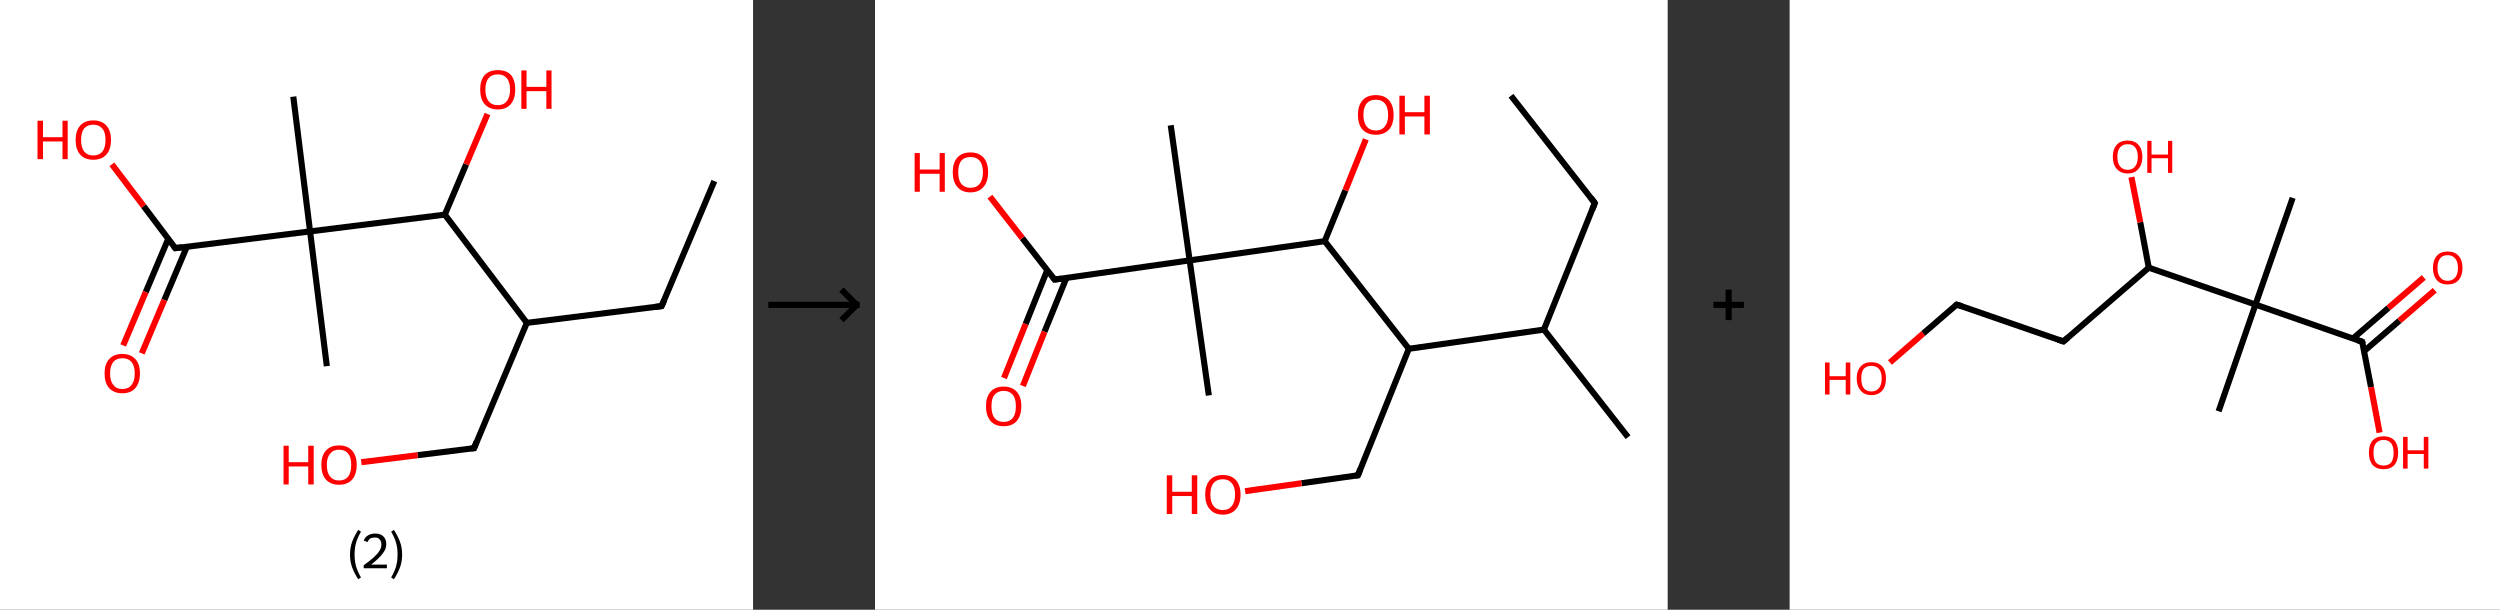 <?xml version='1.0' encoding='ASCII' standalone='yes'?>
<svg xmlns="http://www.w3.org/2000/svg" xmlns:xlink="http://www.w3.org/1999/xlink" version="1.1" width="820.0px" viewBox="0 0 820.0 200.0" height="200.0px">
  <rect x="0" y="0" width="820.0" height="200.0" fill="#333333" stroke="none"/>
  <g>
    <g transform="translate(0, 0) scale(1 1) "><!-- END OF HEADER -->
<rect style="opacity:1.0;fill:#FFFFFF;stroke:none" width="247.0" height="200.0" x="0.0" y="0.0"> </rect>
<path class="bond-0 atom-0 atom-1" d="M 234.3,59.4 L 217.0,100.4" style="fill:none;fill-rule:evenodd;stroke:#000000;stroke-width:2.0px;stroke-linecap:butt;stroke-linejoin:miter;stroke-opacity:1"/>
<path class="bond-1 atom-1 atom-2" d="M 217.0,100.4 L 172.8,105.9" style="fill:none;fill-rule:evenodd;stroke:#000000;stroke-width:2.0px;stroke-linecap:butt;stroke-linejoin:miter;stroke-opacity:1"/>
<path class="bond-2 atom-2 atom-3" d="M 172.8,105.9 L 155.5,147.0" style="fill:none;fill-rule:evenodd;stroke:#000000;stroke-width:2.0px;stroke-linecap:butt;stroke-linejoin:miter;stroke-opacity:1"/>
<path class="bond-3 atom-3 atom-4" d="M 155.5,147.0 L 137.0,149.3" style="fill:none;fill-rule:evenodd;stroke:#000000;stroke-width:2.0px;stroke-linecap:butt;stroke-linejoin:miter;stroke-opacity:1"/>
<path class="bond-3 atom-3 atom-4" d="M 137.0,149.3 L 118.5,151.6" style="fill:none;fill-rule:evenodd;stroke:#FF0000;stroke-width:2.0px;stroke-linecap:butt;stroke-linejoin:miter;stroke-opacity:1"/>
<path class="bond-4 atom-2 atom-5" d="M 172.8,105.9 L 145.9,70.4" style="fill:none;fill-rule:evenodd;stroke:#000000;stroke-width:2.0px;stroke-linecap:butt;stroke-linejoin:miter;stroke-opacity:1"/>
<path class="bond-5 atom-5 atom-6" d="M 145.9,70.4 L 152.9,53.9" style="fill:none;fill-rule:evenodd;stroke:#000000;stroke-width:2.0px;stroke-linecap:butt;stroke-linejoin:miter;stroke-opacity:1"/>
<path class="bond-5 atom-5 atom-6" d="M 152.9,53.9 L 159.9,37.4" style="fill:none;fill-rule:evenodd;stroke:#FF0000;stroke-width:2.0px;stroke-linecap:butt;stroke-linejoin:miter;stroke-opacity:1"/>
<path class="bond-6 atom-5 atom-7" d="M 145.9,70.4 L 101.7,75.9" style="fill:none;fill-rule:evenodd;stroke:#000000;stroke-width:2.0px;stroke-linecap:butt;stroke-linejoin:miter;stroke-opacity:1"/>
<path class="bond-7 atom-7 atom-8" d="M 101.7,75.9 L 107.2,120.1" style="fill:none;fill-rule:evenodd;stroke:#000000;stroke-width:2.0px;stroke-linecap:butt;stroke-linejoin:miter;stroke-opacity:1"/>
<path class="bond-8 atom-7 atom-9" d="M 101.7,75.9 L 96.2,31.7" style="fill:none;fill-rule:evenodd;stroke:#000000;stroke-width:2.0px;stroke-linecap:butt;stroke-linejoin:miter;stroke-opacity:1"/>
<path class="bond-9 atom-7 atom-10" d="M 101.7,75.9 L 57.5,81.4" style="fill:none;fill-rule:evenodd;stroke:#000000;stroke-width:2.0px;stroke-linecap:butt;stroke-linejoin:miter;stroke-opacity:1"/>
<path class="bond-10 atom-10 atom-11" d="M 55.2,78.3 L 47.8,95.8" style="fill:none;fill-rule:evenodd;stroke:#000000;stroke-width:2.0px;stroke-linecap:butt;stroke-linejoin:miter;stroke-opacity:1"/>
<path class="bond-10 atom-10 atom-11" d="M 47.8,95.8 L 40.4,113.3" style="fill:none;fill-rule:evenodd;stroke:#FF0000;stroke-width:2.0px;stroke-linecap:butt;stroke-linejoin:miter;stroke-opacity:1"/>
<path class="bond-10 atom-10 atom-11" d="M 61.3,80.9 L 53.9,98.4" style="fill:none;fill-rule:evenodd;stroke:#000000;stroke-width:2.0px;stroke-linecap:butt;stroke-linejoin:miter;stroke-opacity:1"/>
<path class="bond-10 atom-10 atom-11" d="M 53.9,98.4 L 46.5,115.9" style="fill:none;fill-rule:evenodd;stroke:#FF0000;stroke-width:2.0px;stroke-linecap:butt;stroke-linejoin:miter;stroke-opacity:1"/>
<path class="bond-11 atom-10 atom-12" d="M 57.5,81.4 L 47.1,67.6" style="fill:none;fill-rule:evenodd;stroke:#000000;stroke-width:2.0px;stroke-linecap:butt;stroke-linejoin:miter;stroke-opacity:1"/>
<path class="bond-11 atom-10 atom-12" d="M 47.1,67.6 L 36.7,53.9" style="fill:none;fill-rule:evenodd;stroke:#FF0000;stroke-width:2.0px;stroke-linecap:butt;stroke-linejoin:miter;stroke-opacity:1"/>
<path d="M 217.9,98.4 L 217.0,100.4 L 214.8,100.7" style="fill:none;stroke:#000000;stroke-width:2.0px;stroke-linecap:butt;stroke-linejoin:miter;stroke-opacity:1;"/>
<path d="M 156.3,144.9 L 155.5,147.0 L 154.5,147.1" style="fill:none;stroke:#000000;stroke-width:2.0px;stroke-linecap:butt;stroke-linejoin:miter;stroke-opacity:1;"/>
<path d="M 59.7,81.1 L 57.5,81.4 L 57.0,80.7" style="fill:none;stroke:#000000;stroke-width:2.0px;stroke-linecap:butt;stroke-linejoin:miter;stroke-opacity:1;"/>
<path class="atom-4" d="M 93.0 146.2 L 94.7 146.2 L 94.7 151.6 L 101.1 151.6 L 101.1 146.2 L 102.9 146.2 L 102.9 158.9 L 101.1 158.9 L 101.1 153.0 L 94.7 153.0 L 94.7 158.9 L 93.0 158.9 L 93.0 146.2 " fill="#FF0000"/>
<path class="atom-4" d="M 105.4 152.5 Q 105.4 149.5, 106.9 147.8 Q 108.4 146.1, 111.2 146.1 Q 114.0 146.1, 115.5 147.8 Q 117.0 149.5, 117.0 152.5 Q 117.0 155.6, 115.5 157.3 Q 114.0 159.0, 111.2 159.0 Q 108.5 159.0, 106.9 157.3 Q 105.4 155.6, 105.4 152.5 M 111.2 157.6 Q 113.2 157.6, 114.2 156.3 Q 115.2 155.0, 115.2 152.5 Q 115.2 150.0, 114.2 148.8 Q 113.2 147.5, 111.2 147.5 Q 109.3 147.5, 108.3 148.8 Q 107.2 150.0, 107.2 152.5 Q 107.2 155.1, 108.3 156.3 Q 109.3 157.6, 111.2 157.6 " fill="#FF0000"/>
<path class="atom-6" d="M 157.5 29.4 Q 157.5 26.3, 159.0 24.6 Q 160.5 23.0, 163.3 23.0 Q 166.1 23.0, 167.6 24.6 Q 169.0 26.3, 169.0 29.4 Q 169.0 32.4, 167.5 34.2 Q 166.0 35.9, 163.3 35.9 Q 160.5 35.9, 159.0 34.2 Q 157.5 32.5, 157.5 29.4 M 163.3 34.5 Q 165.2 34.5, 166.2 33.2 Q 167.3 31.9, 167.3 29.4 Q 167.3 26.9, 166.2 25.6 Q 165.2 24.4, 163.3 24.4 Q 161.3 24.4, 160.3 25.6 Q 159.2 26.9, 159.2 29.4 Q 159.2 31.9, 160.3 33.2 Q 161.3 34.5, 163.3 34.5 " fill="#FF0000"/>
<path class="atom-6" d="M 171.0 23.1 L 172.7 23.1 L 172.7 28.5 L 179.2 28.5 L 179.2 23.1 L 180.9 23.1 L 180.9 35.7 L 179.2 35.7 L 179.2 29.9 L 172.7 29.9 L 172.7 35.7 L 171.0 35.7 L 171.0 23.1 " fill="#FF0000"/>
<path class="atom-11" d="M 34.3 122.5 Q 34.3 119.4, 35.8 117.8 Q 37.3 116.1, 40.1 116.1 Q 42.9 116.1, 44.4 117.8 Q 45.9 119.4, 45.9 122.5 Q 45.9 125.5, 44.4 127.3 Q 42.9 129.0, 40.1 129.0 Q 37.4 129.0, 35.8 127.3 Q 34.3 125.6, 34.3 122.5 M 40.1 127.6 Q 42.1 127.6, 43.1 126.3 Q 44.2 125.0, 44.2 122.5 Q 44.2 120.0, 43.1 118.7 Q 42.1 117.5, 40.1 117.5 Q 38.2 117.5, 37.2 118.7 Q 36.1 120.0, 36.1 122.5 Q 36.1 125.0, 37.2 126.3 Q 38.2 127.6, 40.1 127.6 " fill="#FF0000"/>
<path class="atom-12" d="M 12.3 39.6 L 14.1 39.6 L 14.1 45.0 L 20.5 45.0 L 20.5 39.6 L 22.2 39.6 L 22.2 52.2 L 20.5 52.2 L 20.5 46.4 L 14.1 46.4 L 14.1 52.2 L 12.3 52.2 L 12.3 39.6 " fill="#FF0000"/>
<path class="atom-12" d="M 24.8 45.9 Q 24.8 42.9, 26.3 41.2 Q 27.8 39.5, 30.6 39.5 Q 33.4 39.5, 34.9 41.2 Q 36.4 42.9, 36.4 45.9 Q 36.4 49.0, 34.9 50.7 Q 33.4 52.4, 30.6 52.4 Q 27.8 52.4, 26.3 50.7 Q 24.8 49.0, 24.8 45.9 M 30.6 51.0 Q 32.5 51.0, 33.6 49.7 Q 34.6 48.4, 34.6 45.9 Q 34.6 43.4, 33.6 42.2 Q 32.5 40.9, 30.6 40.9 Q 28.7 40.9, 27.6 42.1 Q 26.6 43.4, 26.6 45.9 Q 26.6 48.4, 27.6 49.7 Q 28.7 51.0, 30.6 51.0 " fill="#FF0000"/>
<path class="legend" d="M 114.8 181.9 Q 114.8 179.6, 115.5 177.7 Q 116.2 175.8, 117.5 173.8 L 118.4 174.4 Q 117.3 176.3, 116.8 178.0 Q 116.3 179.7, 116.3 181.9 Q 116.3 184.0, 116.8 185.8 Q 117.3 187.5, 118.4 189.4 L 117.5 190.0 Q 116.2 188.0, 115.5 186.1 Q 114.8 184.2, 114.8 181.9 " fill="#000000"/>
<path class="legend" d="M 119.3 177.3 Q 119.7 176.2, 120.7 175.6 Q 121.7 175.0, 123.1 175.0 Q 124.8 175.0, 125.7 175.9 Q 126.7 176.8, 126.7 178.5 Q 126.7 180.2, 125.4 181.7 Q 124.2 183.3, 121.7 185.2 L 126.9 185.2 L 126.9 186.4 L 119.3 186.4 L 119.3 185.4 Q 121.4 183.9, 122.6 182.8 Q 123.9 181.6, 124.5 180.6 Q 125.1 179.6, 125.1 178.6 Q 125.1 177.5, 124.5 176.9 Q 124.0 176.3, 123.1 176.3 Q 122.1 176.3, 121.5 176.6 Q 120.9 177.0, 120.5 177.8 L 119.3 177.3 " fill="#000000"/>
<path class="legend" d="M 131.9 181.9 Q 131.9 184.2, 131.2 186.1 Q 130.5 188.0, 129.2 190.0 L 128.3 189.4 Q 129.4 187.5, 129.9 185.8 Q 130.4 184.0, 130.4 181.9 Q 130.4 179.7, 129.9 178.0 Q 129.4 176.3, 128.3 174.4 L 129.2 173.8 Q 130.5 175.8, 131.2 177.7 Q 131.9 179.6, 131.9 181.9 " fill="#000000"/>
</g>
    <g transform="translate(247.0, 0) scale(1 1) "><line x1="5" y1="100" x2="35" y2="100" style="stroke:rgb(0,0,0);stroke-width:2"/>
  <line x1="34" y1="100" x2="29" y2="95" style="stroke:rgb(0,0,0);stroke-width:2"/>
  <line x1="34" y1="100" x2="29" y2="105" style="stroke:rgb(0,0,0);stroke-width:2"/>
</g>
    <g transform="translate(287.0, 0) scale(1 1) "><!-- END OF HEADER -->
<rect style="opacity:1.0;fill:#FFFFFF;stroke:none" width="260.0" height="200.0" x="0.0" y="0.0"> </rect>
<path class="bond-0 atom-0 atom-1" d="M 208.6,31.4 L 236.1,66.6" style="fill:none;fill-rule:evenodd;stroke:#000000;stroke-width:2.0px;stroke-linecap:butt;stroke-linejoin:miter;stroke-opacity:1"/>
<path class="bond-1 atom-1 atom-2" d="M 236.1,66.6 L 219.4,108.1" style="fill:none;fill-rule:evenodd;stroke:#000000;stroke-width:2.0px;stroke-linecap:butt;stroke-linejoin:miter;stroke-opacity:1"/>
<path class="bond-2 atom-2 atom-3" d="M 219.4,108.1 L 247.0,143.4" style="fill:none;fill-rule:evenodd;stroke:#000000;stroke-width:2.0px;stroke-linecap:butt;stroke-linejoin:miter;stroke-opacity:1"/>
<path class="bond-3 atom-2 atom-4" d="M 219.4,108.1 L 175.1,114.4" style="fill:none;fill-rule:evenodd;stroke:#000000;stroke-width:2.0px;stroke-linecap:butt;stroke-linejoin:miter;stroke-opacity:1"/>
<path class="bond-4 atom-4 atom-5" d="M 175.1,114.4 L 158.4,155.9" style="fill:none;fill-rule:evenodd;stroke:#000000;stroke-width:2.0px;stroke-linecap:butt;stroke-linejoin:miter;stroke-opacity:1"/>
<path class="bond-5 atom-5 atom-6" d="M 158.4,155.9 L 139.9,158.5" style="fill:none;fill-rule:evenodd;stroke:#000000;stroke-width:2.0px;stroke-linecap:butt;stroke-linejoin:miter;stroke-opacity:1"/>
<path class="bond-5 atom-5 atom-6" d="M 139.9,158.5 L 121.4,161.1" style="fill:none;fill-rule:evenodd;stroke:#FF0000;stroke-width:2.0px;stroke-linecap:butt;stroke-linejoin:miter;stroke-opacity:1"/>
<path class="bond-6 atom-4 atom-7" d="M 175.1,114.4 L 147.5,79.1" style="fill:none;fill-rule:evenodd;stroke:#000000;stroke-width:2.0px;stroke-linecap:butt;stroke-linejoin:miter;stroke-opacity:1"/>
<path class="bond-7 atom-7 atom-8" d="M 147.5,79.1 L 154.3,62.4" style="fill:none;fill-rule:evenodd;stroke:#000000;stroke-width:2.0px;stroke-linecap:butt;stroke-linejoin:miter;stroke-opacity:1"/>
<path class="bond-7 atom-7 atom-8" d="M 154.3,62.4 L 161.0,45.7" style="fill:none;fill-rule:evenodd;stroke:#FF0000;stroke-width:2.0px;stroke-linecap:butt;stroke-linejoin:miter;stroke-opacity:1"/>
<path class="bond-8 atom-7 atom-9" d="M 147.5,79.1 L 103.2,85.4" style="fill:none;fill-rule:evenodd;stroke:#000000;stroke-width:2.0px;stroke-linecap:butt;stroke-linejoin:miter;stroke-opacity:1"/>
<path class="bond-9 atom-9 atom-10" d="M 103.2,85.4 L 109.5,129.7" style="fill:none;fill-rule:evenodd;stroke:#000000;stroke-width:2.0px;stroke-linecap:butt;stroke-linejoin:miter;stroke-opacity:1"/>
<path class="bond-10 atom-9 atom-11" d="M 103.2,85.4 L 97.0,41.1" style="fill:none;fill-rule:evenodd;stroke:#000000;stroke-width:2.0px;stroke-linecap:butt;stroke-linejoin:miter;stroke-opacity:1"/>
<path class="bond-11 atom-9 atom-12" d="M 103.2,85.4 L 58.9,91.7" style="fill:none;fill-rule:evenodd;stroke:#000000;stroke-width:2.0px;stroke-linecap:butt;stroke-linejoin:miter;stroke-opacity:1"/>
<path class="bond-12 atom-12 atom-13" d="M 56.5,88.6 L 49.4,106.3" style="fill:none;fill-rule:evenodd;stroke:#000000;stroke-width:2.0px;stroke-linecap:butt;stroke-linejoin:miter;stroke-opacity:1"/>
<path class="bond-12 atom-12 atom-13" d="M 49.4,106.3 L 42.3,124.0" style="fill:none;fill-rule:evenodd;stroke:#FF0000;stroke-width:2.0px;stroke-linecap:butt;stroke-linejoin:miter;stroke-opacity:1"/>
<path class="bond-12 atom-12 atom-13" d="M 62.8,91.1 L 55.6,108.8" style="fill:none;fill-rule:evenodd;stroke:#000000;stroke-width:2.0px;stroke-linecap:butt;stroke-linejoin:miter;stroke-opacity:1"/>
<path class="bond-12 atom-12 atom-13" d="M 55.6,108.8 L 48.5,126.6" style="fill:none;fill-rule:evenodd;stroke:#FF0000;stroke-width:2.0px;stroke-linecap:butt;stroke-linejoin:miter;stroke-opacity:1"/>
<path class="bond-13 atom-12 atom-14" d="M 58.9,91.7 L 48.3,78.1" style="fill:none;fill-rule:evenodd;stroke:#000000;stroke-width:2.0px;stroke-linecap:butt;stroke-linejoin:miter;stroke-opacity:1"/>
<path class="bond-13 atom-12 atom-14" d="M 48.3,78.1 L 37.7,64.5" style="fill:none;fill-rule:evenodd;stroke:#FF0000;stroke-width:2.0px;stroke-linecap:butt;stroke-linejoin:miter;stroke-opacity:1"/>
<path d="M 234.8,64.9 L 236.1,66.6 L 235.3,68.7" style="fill:none;stroke:#000000;stroke-width:2.0px;stroke-linecap:butt;stroke-linejoin:miter;stroke-opacity:1;"/>
<path d="M 159.2,153.8 L 158.4,155.9 L 157.5,156.0" style="fill:none;stroke:#000000;stroke-width:2.0px;stroke-linecap:butt;stroke-linejoin:miter;stroke-opacity:1;"/>
<path d="M 61.1,91.4 L 58.9,91.7 L 58.4,91.0" style="fill:none;stroke:#000000;stroke-width:2.0px;stroke-linecap:butt;stroke-linejoin:miter;stroke-opacity:1;"/>
<path class="atom-6" d="M 95.7 155.9 L 97.5 155.9 L 97.5 161.3 L 103.9 161.3 L 103.9 155.9 L 105.7 155.9 L 105.7 168.6 L 103.9 168.6 L 103.9 162.7 L 97.5 162.7 L 97.5 168.6 L 95.7 168.6 L 95.7 155.9 " fill="#FF0000"/>
<path class="atom-6" d="M 108.3 162.2 Q 108.3 159.2, 109.8 157.5 Q 111.3 155.8, 114.1 155.8 Q 116.9 155.8, 118.4 157.5 Q 119.9 159.2, 119.9 162.2 Q 119.9 165.3, 118.4 167.0 Q 116.9 168.8, 114.1 168.8 Q 111.3 168.8, 109.8 167.0 Q 108.3 165.3, 108.3 162.2 M 114.1 167.3 Q 116.0 167.3, 117.0 166.0 Q 118.1 164.7, 118.1 162.2 Q 118.1 159.7, 117.0 158.5 Q 116.0 157.2, 114.1 157.2 Q 112.1 157.2, 111.1 158.4 Q 110.0 159.7, 110.0 162.2 Q 110.0 164.8, 111.1 166.0 Q 112.1 167.3, 114.1 167.3 " fill="#FF0000"/>
<path class="atom-8" d="M 158.4 37.7 Q 158.4 34.6, 159.9 32.9 Q 161.4 31.2, 164.3 31.2 Q 167.1 31.2, 168.6 32.9 Q 170.1 34.6, 170.1 37.7 Q 170.1 40.8, 168.6 42.5 Q 167.0 44.2, 164.3 44.2 Q 161.5 44.2, 159.9 42.5 Q 158.4 40.8, 158.4 37.7 M 164.3 42.8 Q 166.2 42.8, 167.2 41.5 Q 168.3 40.2, 168.3 37.7 Q 168.3 35.2, 167.2 33.9 Q 166.2 32.7, 164.3 32.7 Q 162.3 32.7, 161.3 33.9 Q 160.2 35.2, 160.2 37.7 Q 160.2 40.2, 161.3 41.5 Q 162.3 42.8, 164.3 42.8 " fill="#FF0000"/>
<path class="atom-8" d="M 172.0 31.4 L 173.8 31.4 L 173.8 36.8 L 180.2 36.8 L 180.2 31.4 L 182.0 31.4 L 182.0 44.1 L 180.2 44.1 L 180.2 38.2 L 173.8 38.2 L 173.8 44.1 L 172.0 44.1 L 172.0 31.4 " fill="#FF0000"/>
<path class="atom-13" d="M 36.4 133.2 Q 36.4 130.2, 37.9 128.5 Q 39.4 126.8, 42.2 126.8 Q 45.0 126.8, 46.5 128.5 Q 48.0 130.2, 48.0 133.2 Q 48.0 136.3, 46.5 138.1 Q 45.0 139.8, 42.2 139.8 Q 39.4 139.8, 37.9 138.1 Q 36.4 136.3, 36.4 133.2 M 42.2 138.4 Q 44.1 138.4, 45.2 137.1 Q 46.2 135.8, 46.2 133.2 Q 46.2 130.7, 45.2 129.5 Q 44.1 128.2, 42.2 128.2 Q 40.3 128.2, 39.2 129.5 Q 38.2 130.7, 38.2 133.2 Q 38.2 135.8, 39.2 137.1 Q 40.3 138.4, 42.2 138.4 " fill="#FF0000"/>
<path class="atom-14" d="M 13.0 50.2 L 14.7 50.2 L 14.7 55.6 L 21.2 55.6 L 21.2 50.2 L 22.9 50.2 L 22.9 62.9 L 21.2 62.9 L 21.2 57.0 L 14.7 57.0 L 14.7 62.9 L 13.0 62.9 L 13.0 50.2 " fill="#FF0000"/>
<path class="atom-14" d="M 25.5 56.5 Q 25.5 53.4, 27.0 51.7 Q 28.5 50.0, 31.3 50.0 Q 34.1 50.0, 35.6 51.7 Q 37.1 53.4, 37.1 56.5 Q 37.1 59.6, 35.6 61.3 Q 34.1 63.1, 31.3 63.1 Q 28.5 63.1, 27.0 61.3 Q 25.5 59.6, 25.5 56.5 M 31.3 61.6 Q 33.3 61.6, 34.3 60.3 Q 35.4 59.0, 35.4 56.5 Q 35.4 54.0, 34.3 52.7 Q 33.3 51.5, 31.3 51.5 Q 29.4 51.5, 28.3 52.7 Q 27.3 54.0, 27.3 56.5 Q 27.3 59.0, 28.3 60.3 Q 29.4 61.6, 31.3 61.6 " fill="#FF0000"/>
</g>
    <g transform="translate(547.0, 0) scale(1 1) "><line x1="15" y1="100" x2="25" y2="100" style="stroke:rgb(0,0,0);stroke-width:2"/>
  <line x1="20" y1="95" x2="20" y2="105" style="stroke:rgb(0,0,0);stroke-width:2"/>
</g>
    <g transform="translate(587.0, 0) scale(1 1) "><!-- END OF HEADER -->
<rect style="opacity:1.0;fill:#FFFFFF;stroke:none" width="233.0" height="200.0" x="0.0" y="0.0"> </rect>
<path class="bond-0 atom-0 atom-1" d="M 165.0,64.9 L 152.8,99.9" style="fill:none;fill-rule:evenodd;stroke:#000000;stroke-width:2.0px;stroke-linecap:butt;stroke-linejoin:miter;stroke-opacity:1"/>
<path class="bond-1 atom-1 atom-2" d="M 152.8,99.9 L 140.7,134.9" style="fill:none;fill-rule:evenodd;stroke:#000000;stroke-width:2.0px;stroke-linecap:butt;stroke-linejoin:miter;stroke-opacity:1"/>
<path class="bond-2 atom-1 atom-3" d="M 152.8,99.9 L 187.8,112.1" style="fill:none;fill-rule:evenodd;stroke:#000000;stroke-width:2.0px;stroke-linecap:butt;stroke-linejoin:miter;stroke-opacity:1"/>
<path class="bond-3 atom-3 atom-4" d="M 188.4,115.2 L 200.0,105.2" style="fill:none;fill-rule:evenodd;stroke:#000000;stroke-width:2.0px;stroke-linecap:butt;stroke-linejoin:miter;stroke-opacity:1"/>
<path class="bond-3 atom-3 atom-4" d="M 200.0,105.2 L 211.6,95.2" style="fill:none;fill-rule:evenodd;stroke:#FF0000;stroke-width:2.0px;stroke-linecap:butt;stroke-linejoin:miter;stroke-opacity:1"/>
<path class="bond-3 atom-3 atom-4" d="M 184.8,111.0 L 196.4,101.0" style="fill:none;fill-rule:evenodd;stroke:#000000;stroke-width:2.0px;stroke-linecap:butt;stroke-linejoin:miter;stroke-opacity:1"/>
<path class="bond-3 atom-3 atom-4" d="M 196.4,101.0 L 208.0,91.0" style="fill:none;fill-rule:evenodd;stroke:#FF0000;stroke-width:2.0px;stroke-linecap:butt;stroke-linejoin:miter;stroke-opacity:1"/>
<path class="bond-4 atom-3 atom-5" d="M 187.8,112.1 L 190.7,127.0" style="fill:none;fill-rule:evenodd;stroke:#000000;stroke-width:2.0px;stroke-linecap:butt;stroke-linejoin:miter;stroke-opacity:1"/>
<path class="bond-4 atom-3 atom-5" d="M 190.7,127.0 L 193.5,141.9" style="fill:none;fill-rule:evenodd;stroke:#FF0000;stroke-width:2.0px;stroke-linecap:butt;stroke-linejoin:miter;stroke-opacity:1"/>
<path class="bond-5 atom-1 atom-6" d="M 152.8,99.9 L 117.8,87.8" style="fill:none;fill-rule:evenodd;stroke:#000000;stroke-width:2.0px;stroke-linecap:butt;stroke-linejoin:miter;stroke-opacity:1"/>
<path class="bond-6 atom-6 atom-7" d="M 117.8,87.8 L 115.0,72.9" style="fill:none;fill-rule:evenodd;stroke:#000000;stroke-width:2.0px;stroke-linecap:butt;stroke-linejoin:miter;stroke-opacity:1"/>
<path class="bond-6 atom-6 atom-7" d="M 115.0,72.9 L 112.1,58.1" style="fill:none;fill-rule:evenodd;stroke:#FF0000;stroke-width:2.0px;stroke-linecap:butt;stroke-linejoin:miter;stroke-opacity:1"/>
<path class="bond-7 atom-6 atom-8" d="M 117.8,87.8 L 89.8,112.0" style="fill:none;fill-rule:evenodd;stroke:#000000;stroke-width:2.0px;stroke-linecap:butt;stroke-linejoin:miter;stroke-opacity:1"/>
<path class="bond-8 atom-8 atom-9" d="M 89.8,112.0 L 54.8,99.9" style="fill:none;fill-rule:evenodd;stroke:#000000;stroke-width:2.0px;stroke-linecap:butt;stroke-linejoin:miter;stroke-opacity:1"/>
<path class="bond-9 atom-9 atom-10" d="M 54.8,99.9 L 43.8,109.4" style="fill:none;fill-rule:evenodd;stroke:#000000;stroke-width:2.0px;stroke-linecap:butt;stroke-linejoin:miter;stroke-opacity:1"/>
<path class="bond-9 atom-9 atom-10" d="M 43.8,109.4 L 32.9,118.9" style="fill:none;fill-rule:evenodd;stroke:#FF0000;stroke-width:2.0px;stroke-linecap:butt;stroke-linejoin:miter;stroke-opacity:1"/>
<path d="M 186.1,111.5 L 187.8,112.1 L 188.0,112.8" style="fill:none;stroke:#000000;stroke-width:2.0px;stroke-linecap:butt;stroke-linejoin:miter;stroke-opacity:1;"/>
<path d="M 91.2,110.8 L 89.8,112.0 L 88.1,111.4" style="fill:none;stroke:#000000;stroke-width:2.0px;stroke-linecap:butt;stroke-linejoin:miter;stroke-opacity:1;"/>
<path d="M 56.6,100.5 L 54.8,99.9 L 54.3,100.3" style="fill:none;stroke:#000000;stroke-width:2.0px;stroke-linecap:butt;stroke-linejoin:miter;stroke-opacity:1;"/>
<path class="atom-4" d="M 211.0 87.9 Q 211.0 85.3, 212.3 83.9 Q 213.5 82.5, 215.8 82.5 Q 218.2 82.5, 219.4 83.9 Q 220.7 85.3, 220.7 87.9 Q 220.7 90.4, 219.4 91.9 Q 218.1 93.3, 215.8 93.3 Q 213.5 93.3, 212.3 91.9 Q 211.0 90.4, 211.0 87.9 M 215.8 92.1 Q 217.4 92.1, 218.3 91.0 Q 219.2 90.0, 219.2 87.9 Q 219.2 85.8, 218.3 84.8 Q 217.4 83.7, 215.8 83.7 Q 214.2 83.7, 213.4 84.7 Q 212.5 85.8, 212.5 87.9 Q 212.5 90.0, 213.4 91.0 Q 214.2 92.1, 215.8 92.1 " fill="#FF0000"/>
<path class="atom-5" d="M 190.0 148.5 Q 190.0 145.9, 191.2 144.5 Q 192.5 143.1, 194.8 143.1 Q 197.1 143.1, 198.4 144.5 Q 199.6 145.9, 199.6 148.5 Q 199.6 151.0, 198.4 152.5 Q 197.1 153.9, 194.8 153.9 Q 192.5 153.9, 191.2 152.5 Q 190.0 151.0, 190.0 148.5 M 194.8 152.7 Q 196.4 152.7, 197.3 151.7 Q 198.1 150.6, 198.1 148.5 Q 198.1 146.4, 197.3 145.4 Q 196.4 144.3, 194.8 144.3 Q 193.2 144.3, 192.3 145.4 Q 191.5 146.4, 191.5 148.5 Q 191.5 150.6, 192.3 151.7 Q 193.2 152.7, 194.8 152.7 " fill="#FF0000"/>
<path class="atom-5" d="M 201.2 143.3 L 202.7 143.3 L 202.7 147.7 L 208.0 147.7 L 208.0 143.3 L 209.5 143.3 L 209.5 153.7 L 208.0 153.7 L 208.0 148.9 L 202.7 148.9 L 202.7 153.7 L 201.2 153.7 L 201.2 143.3 " fill="#FF0000"/>
<path class="atom-7" d="M 106.0 51.4 Q 106.0 48.9, 107.3 47.5 Q 108.5 46.1, 110.9 46.1 Q 113.2 46.1, 114.4 47.5 Q 115.7 48.9, 115.7 51.4 Q 115.7 54.0, 114.4 55.4 Q 113.2 56.9, 110.9 56.9 Q 108.6 56.9, 107.3 55.4 Q 106.0 54.0, 106.0 51.4 M 110.9 55.7 Q 112.5 55.7, 113.3 54.6 Q 114.2 53.5, 114.2 51.4 Q 114.2 49.4, 113.3 48.3 Q 112.5 47.3, 110.9 47.3 Q 109.3 47.3, 108.4 48.3 Q 107.5 49.4, 107.5 51.4 Q 107.5 53.5, 108.4 54.6 Q 109.3 55.7, 110.9 55.7 " fill="#FF0000"/>
<path class="atom-7" d="M 117.3 46.2 L 118.7 46.2 L 118.7 50.7 L 124.1 50.7 L 124.1 46.2 L 125.5 46.2 L 125.5 56.7 L 124.1 56.7 L 124.1 51.9 L 118.7 51.9 L 118.7 56.7 L 117.3 56.7 L 117.3 46.2 " fill="#FF0000"/>
<path class="atom-10" d="M 11.6 118.9 L 13.1 118.9 L 13.1 123.4 L 18.4 123.4 L 18.4 118.9 L 19.9 118.9 L 19.9 129.4 L 18.4 129.4 L 18.4 124.6 L 13.1 124.6 L 13.1 129.4 L 11.6 129.4 L 11.6 118.9 " fill="#FF0000"/>
<path class="atom-10" d="M 22.0 124.1 Q 22.0 121.6, 23.3 120.2 Q 24.5 118.8, 26.8 118.8 Q 29.1 118.8, 30.4 120.2 Q 31.6 121.6, 31.6 124.1 Q 31.6 126.7, 30.4 128.1 Q 29.1 129.6, 26.8 129.6 Q 24.5 129.6, 23.3 128.1 Q 22.0 126.7, 22.0 124.1 M 26.8 128.4 Q 28.4 128.4, 29.3 127.3 Q 30.2 126.2, 30.2 124.1 Q 30.2 122.1, 29.3 121.0 Q 28.4 120.0, 26.8 120.0 Q 25.2 120.0, 24.3 121.0 Q 23.5 122.0, 23.5 124.1 Q 23.5 126.2, 24.3 127.3 Q 25.2 128.4, 26.8 128.4 " fill="#FF0000"/>
</g>
  </g>
</svg>
